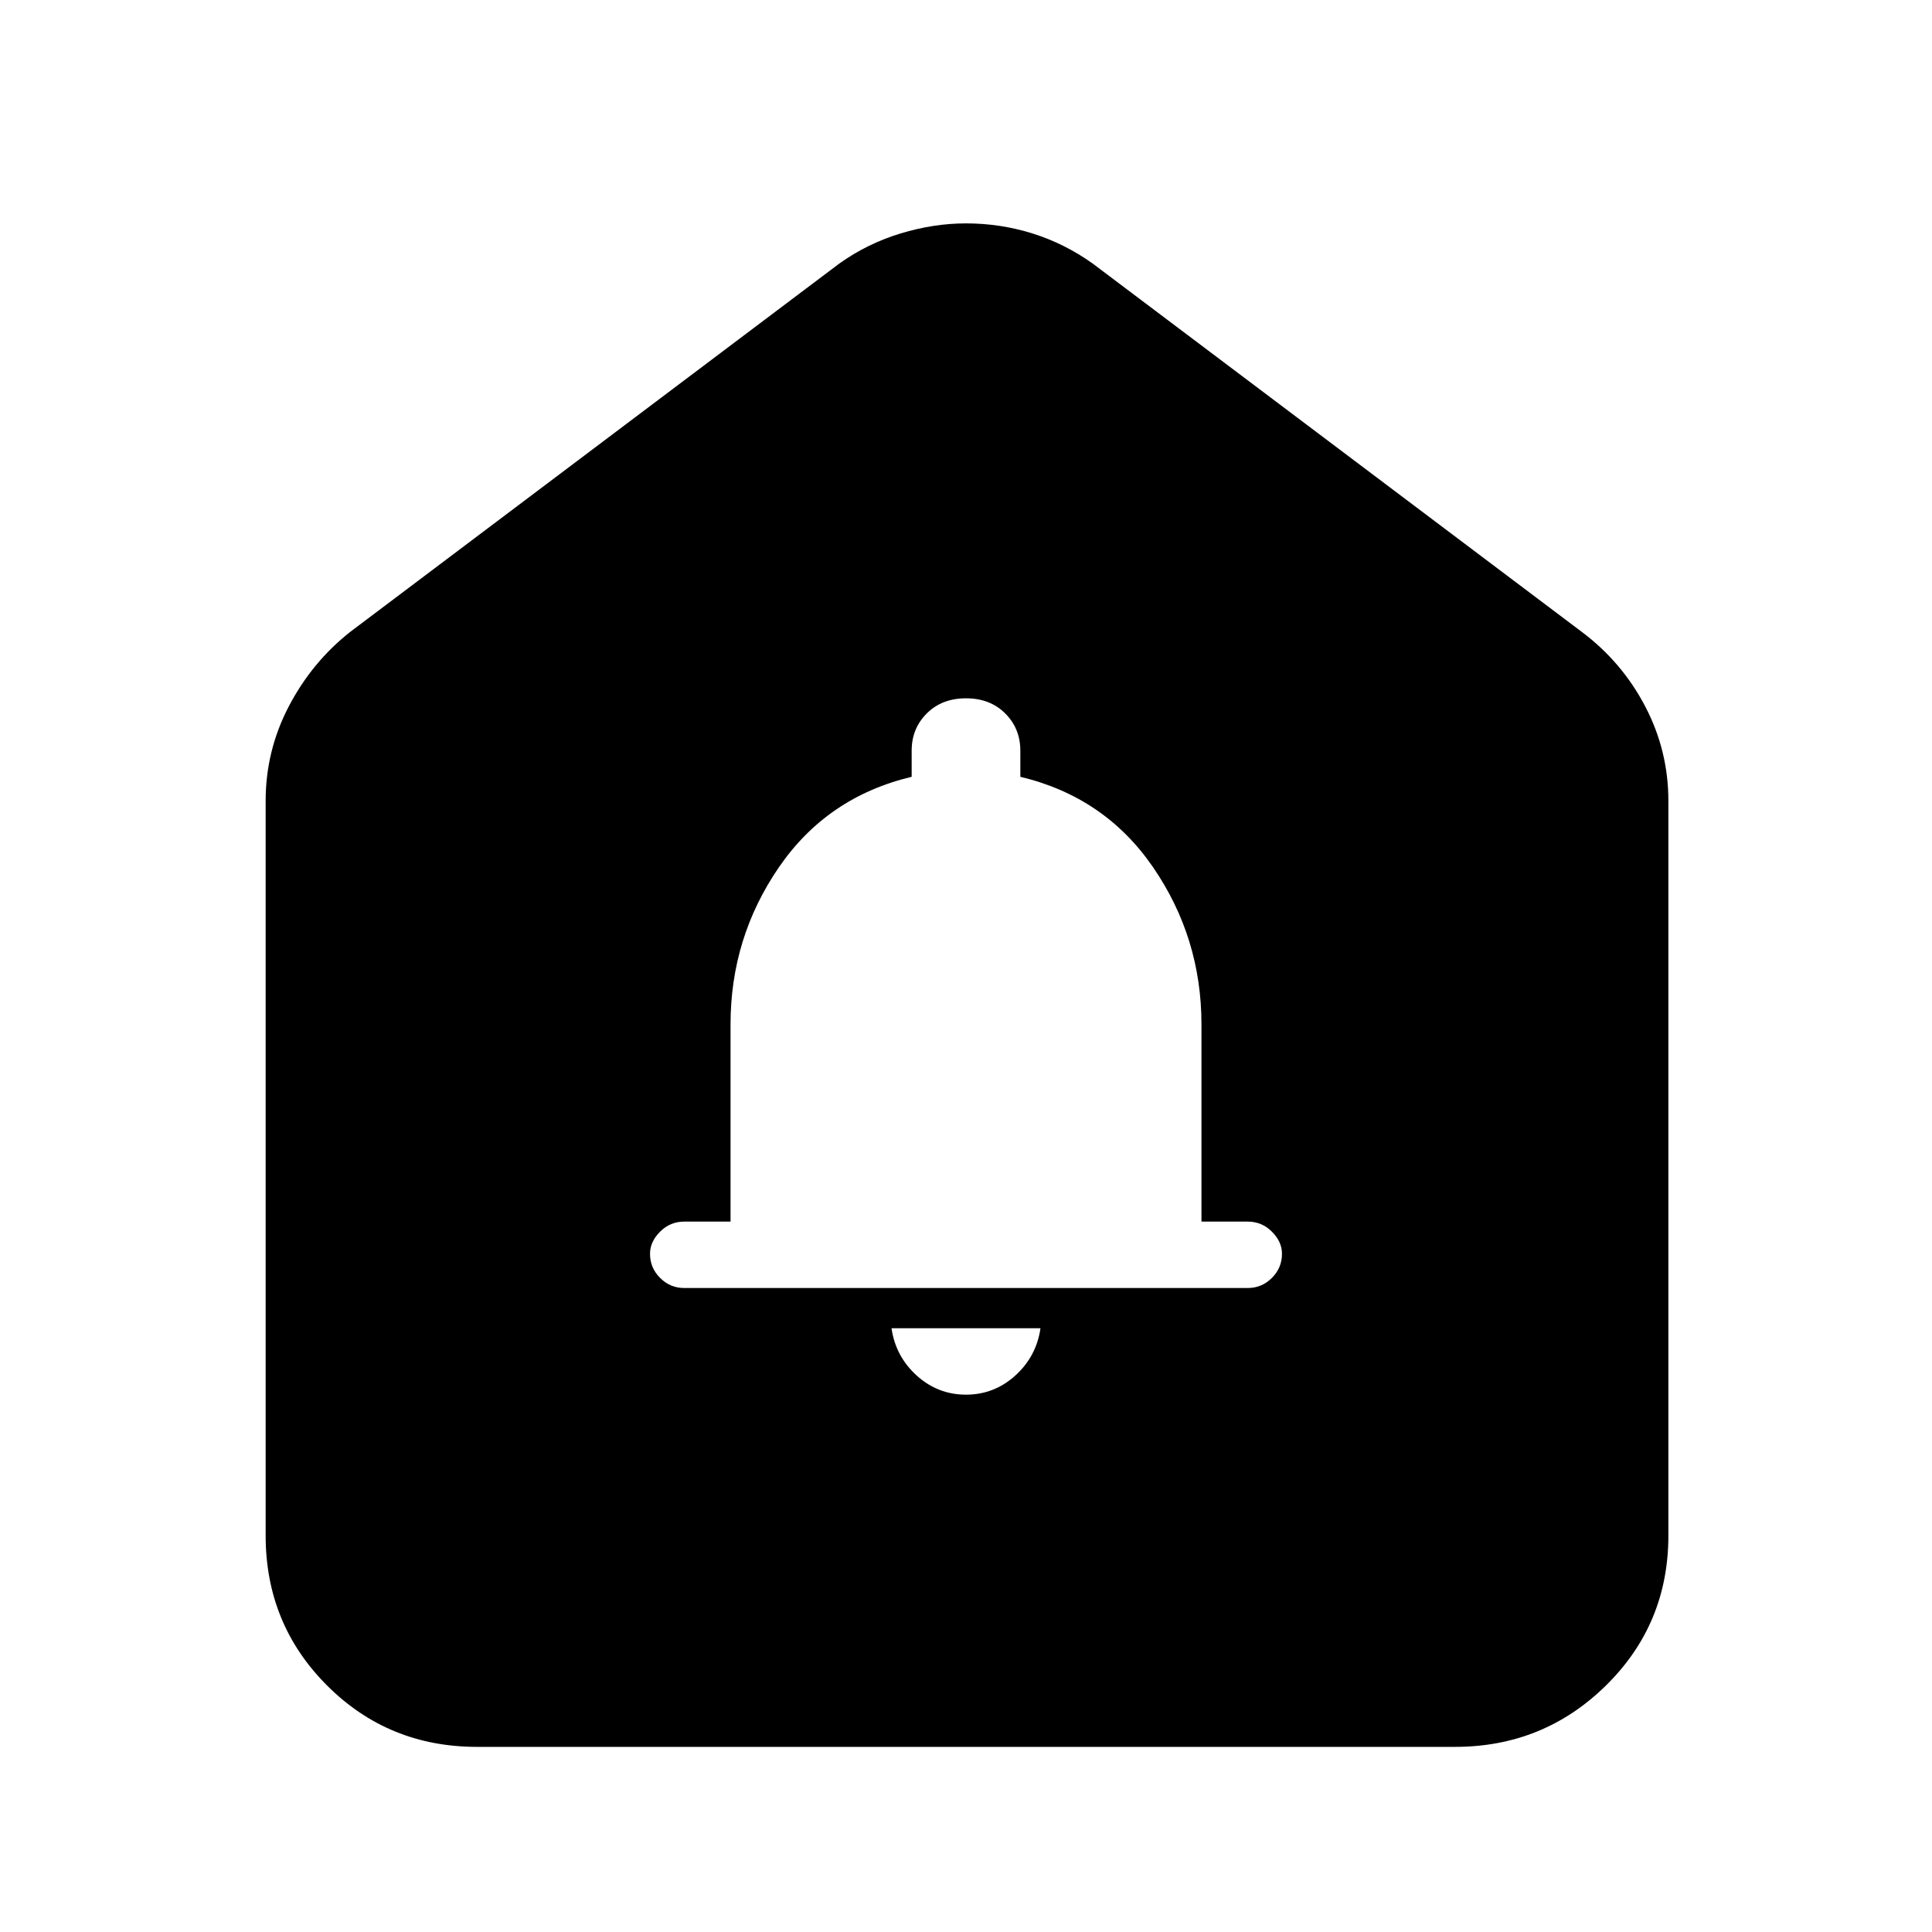 <svg xmlns="http://www.w3.org/2000/svg" height="40" width="40"><path d="M20 28.875Q20.583 28.875 21.021 28.479Q21.458 28.083 21.542 27.5H18.458Q18.542 28.083 18.979 28.479Q19.417 28.875 20 28.875ZM14.167 26.667H25.833Q26.125 26.667 26.333 26.458Q26.542 26.25 26.542 25.958Q26.542 25.708 26.333 25.5Q26.125 25.292 25.833 25.292H24.875V21.208Q24.875 19.417 23.875 17.958Q22.875 16.5 21.125 16.083V15.542Q21.125 15.083 20.812 14.771Q20.5 14.458 20 14.458Q19.5 14.458 19.188 14.771Q18.875 15.083 18.875 15.542V16.083Q17.125 16.5 16.125 17.958Q15.125 19.417 15.125 21.208V25.292H14.167Q13.875 25.292 13.667 25.5Q13.458 25.708 13.458 25.958Q13.458 26.25 13.667 26.458Q13.875 26.667 14.167 26.667ZM9.875 36.167Q8.042 36.167 6.771 34.896Q5.5 33.625 5.5 31.792V16.583Q5.5 15.542 5.979 14.625Q6.458 13.708 7.25 13.083L17.375 5.458Q17.958 5.042 18.646 4.833Q19.333 4.625 20 4.625Q20.708 4.625 21.375 4.833Q22.042 5.042 22.625 5.458L32.75 13.083Q33.583 13.708 34.062 14.625Q34.542 15.542 34.542 16.583V31.792Q34.542 33.625 33.25 34.896Q31.958 36.167 30.125 36.167Z"/></svg>